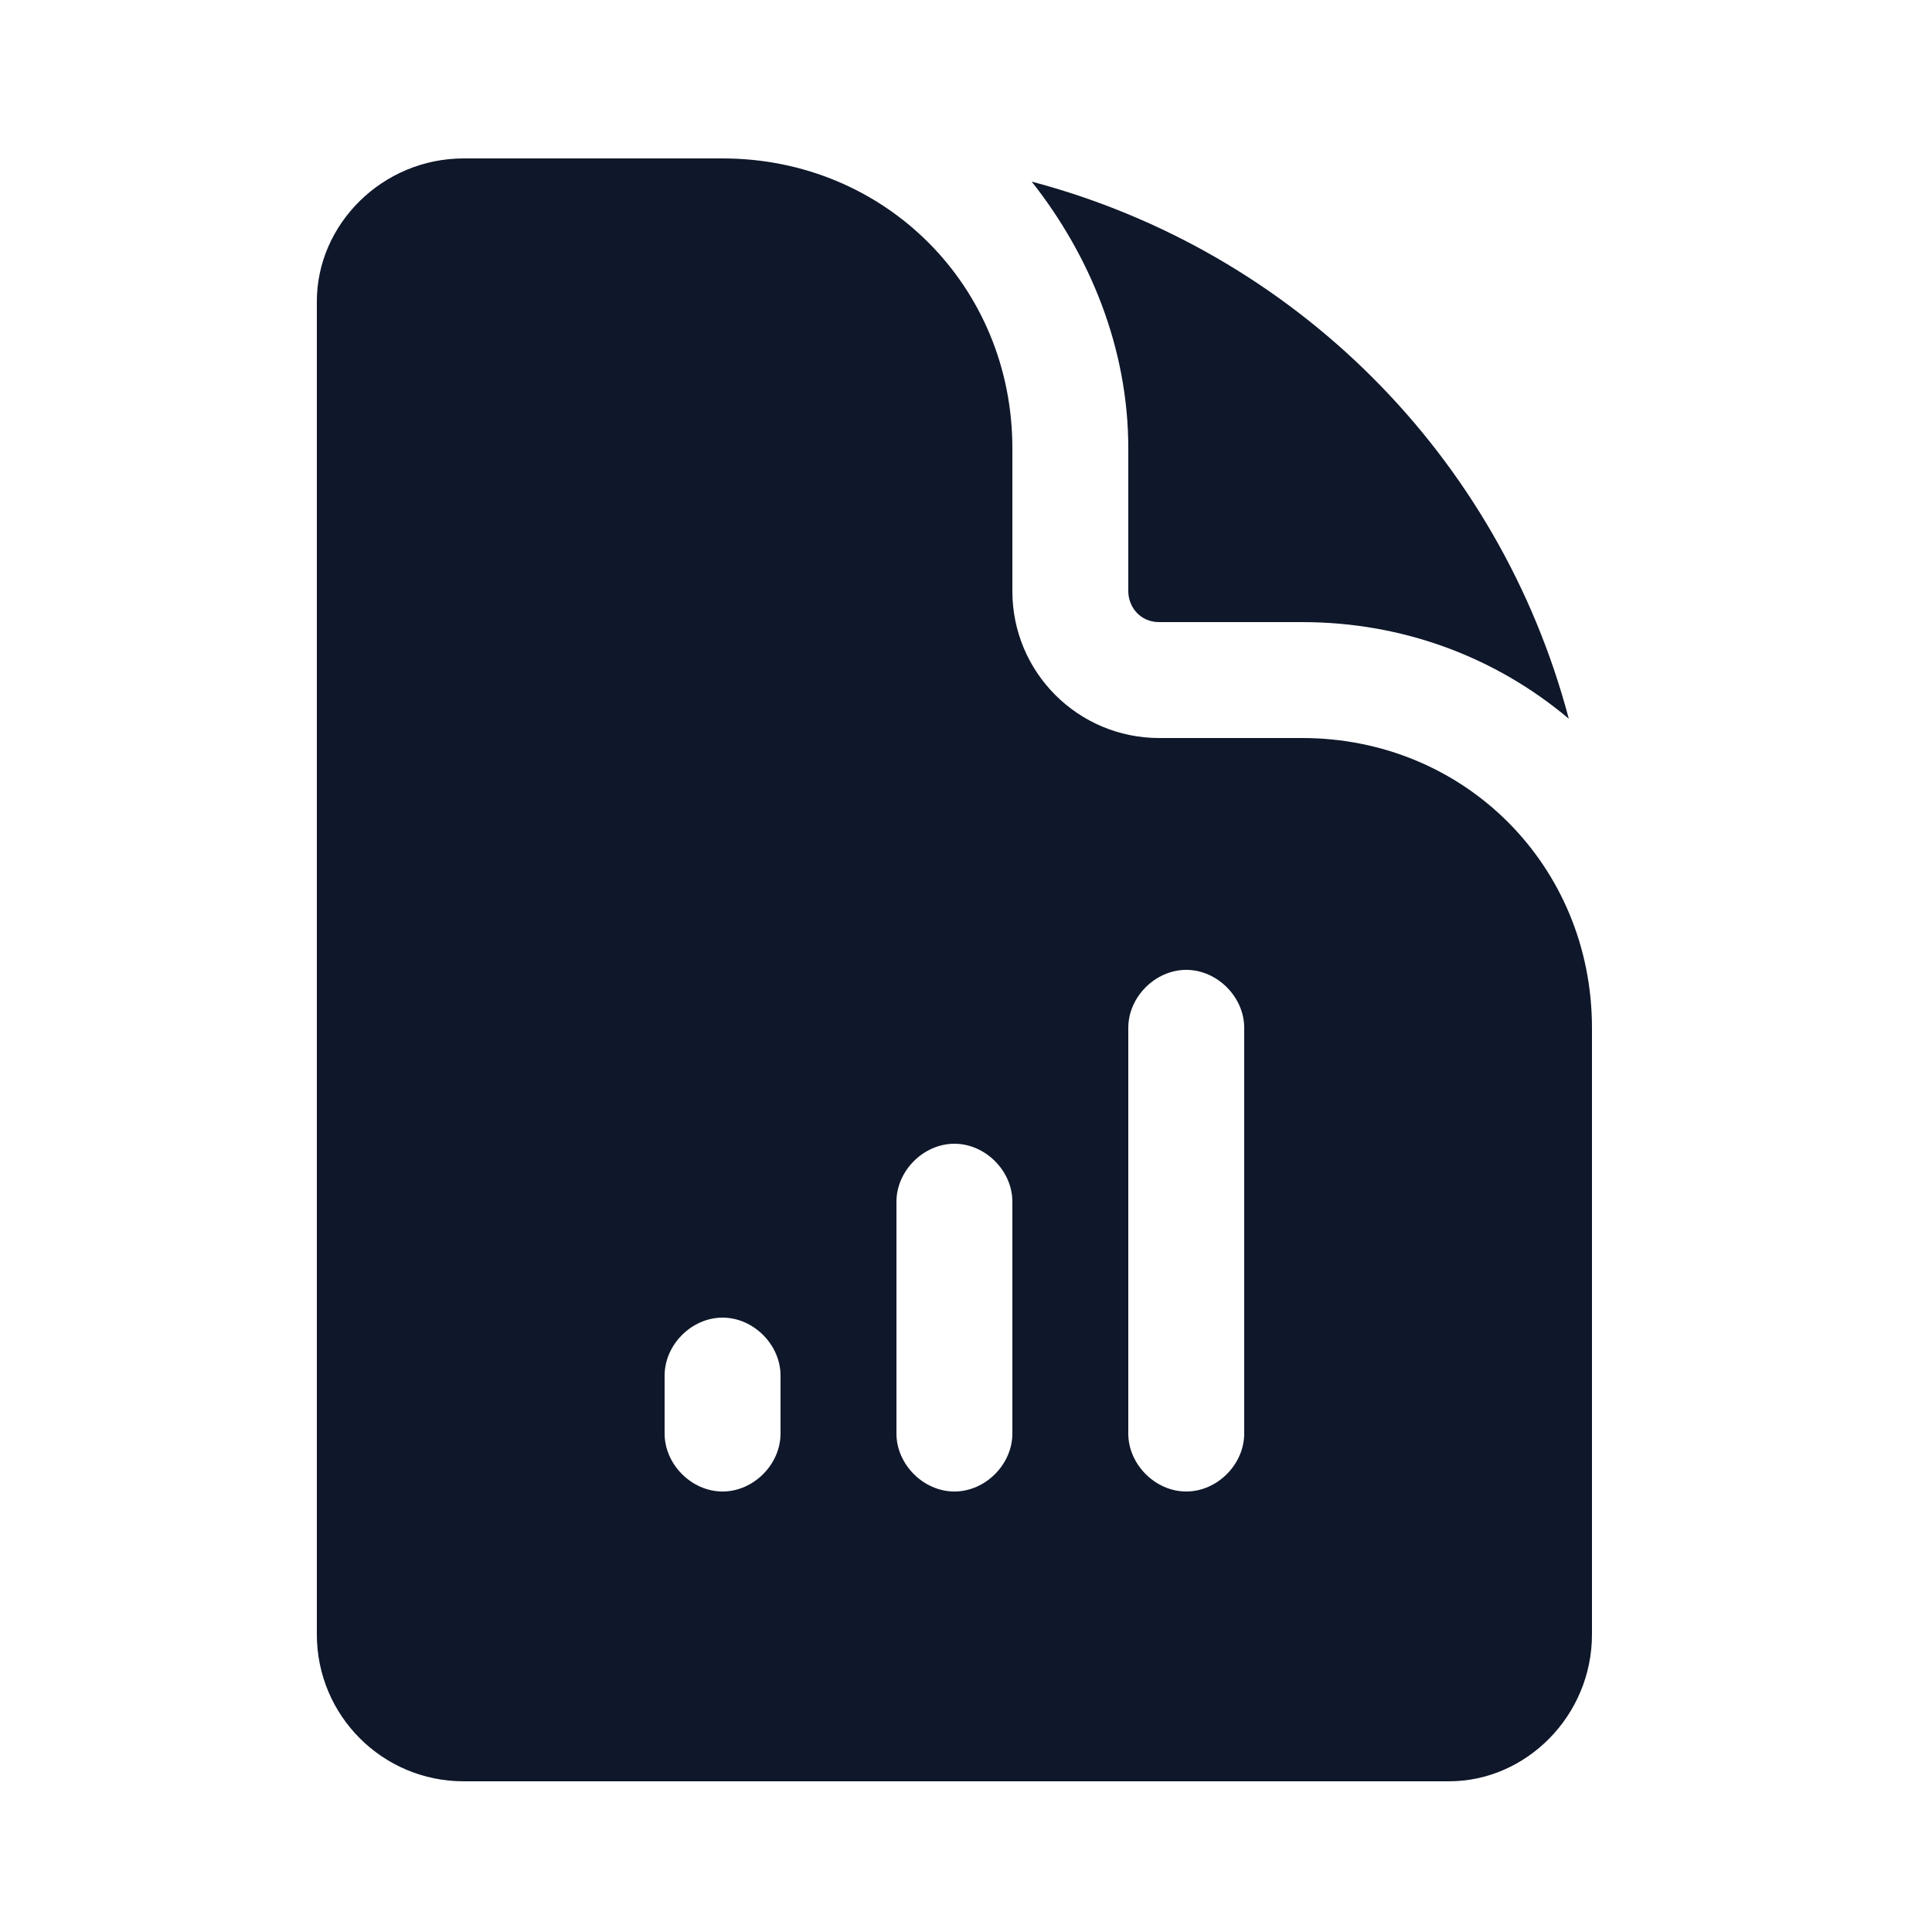 <svg width="50" height="50" viewBox="0 0 50 50" fill="none" xmlns="http://www.w3.org/2000/svg">
<g clip-path="url(#clip0_70_5439)">
<mask id="mask0_70_5439" style="mask-type:luminance" maskUnits="userSpaceOnUse" x="-314" y="-762" width="1584" height="1224">
<path d="M-314 -762H1270V462H-314V-762Z" fill="white"/>
</mask>
<g mask="url(#mask0_70_5439)">
<path fill-rule="evenodd" clip-rule="evenodd" d="M240 -59.4C239.2 -58.6 237.9 -58.6 237.1 -59.4L217.5 -79V-63.5C217.5 -62.4 216.6 -61.5 215.5 -61.5C214.3 -61.5 213.4 -62.4 213.4 -63.5V-83.9C213.4 -85 214.3 -85.9 215.5 -85.9H235.8C236.9 -85.9 237.8 -85 237.8 -83.9C237.8 -82.8 236.9 -81.9 235.8 -81.9H220.4L240 -62.3C240.8 -61.5 240.8 -60.2 240 -59.4ZM411.5 25.1C411.5 13.1 421.2 3.4 433.2 3.4C445.2 3.4 454.9 13.1 454.9 25.1C454.9 37.1 445.2 46.8 433.2 46.8C421.2 46.8 411.5 37.1 411.5 25.1ZM431.1 33.9C431.1 35 432 35.9 433.2 35.9C434.3 35.9 435.2 35 435.2 33.9V21.5L440.5 27.1C441.3 28 442.5 28 443.4 27.3C444.2 26.5 444.2 25.2 443.5 24.4L434.7 14.9C434.3 14.5 433.7 14.2 433.2 14.2C432.6 14.2 432.1 14.5 431.7 14.9L422.9 24.4C422.1 25.2 422.1 26.5 423 27.3C423.8 28 425.1 28 425.8 27.1L431.1 21.5V33.9ZM38.3 -72.4C38.3 -71.3 37.4 -70.4 36.2 -70.4H18.2L24.1 -65.1C24.9 -64.3 24.9 -63 24.1 -62.2C23.4 -61.4 22.1 -61.3 21.3 -62.1L11.8 -70.9C11.4 -71.3 11.1 -71.9 11.1 -72.4C11.1 -73 11.4 -73.5 11.8 -73.9L21.3 -82.7C22.1 -83.5 23.4 -83.4 24.1 -82.6C24.9 -81.8 24.9 -80.5 24.1 -79.8L18.2 -74.4H36.2C37.4 -74.4 38.3 -73.5 38.3 -72.4ZM613.5 14.2C612.3 14.2 611.4 15.1 611.4 16.2V39.3C611.4 40.4 612.3 41.3 613.5 41.3H636.6C637.7 41.3 638.6 40.4 638.6 39.3V28.4C638.6 27.3 639.5 26.4 640.6 26.4C641.8 26.4 642.7 27.3 642.7 28.4V39.3C642.7 42.7 639.9 45.4 636.6 45.4H613.5C610.1 45.4 607.3 42.7 607.3 39.3V16.2C607.3 12.8 610.1 10.1 613.5 10.1H627C628.2 10.1 629.1 11 629.1 12.1C629.1 13.3 628.2 14.2 627 14.2H613.5ZM619 31L643.6 8.7H636.6C635.5 8.7 634.6 7.8 634.6 6.7C634.6 5.6 635.5 4.7 636.6 4.7H648.9C650 4.7 650.9 5.6 650.9 6.7V18.9C650.9 20 650 21 648.9 21C647.7 21 646.8 20 646.8 18.9V11.3L621.7 34C620.9 34.8 619.6 34.7 618.8 33.9C618.1 33 618.1 31.8 619 31ZM111.9 -72.4C111.9 -73.5 112.8 -74.4 113.9 -74.4H132L126.1 -79.8C125.3 -80.5 125.3 -81.8 126 -82.6C126.8 -83.4 128.1 -83.5 128.9 -82.7L138.4 -73.9C138.8 -73.5 139 -73 139 -72.4C139 -71.9 138.8 -71.3 138.4 -70.9L128.9 -62.1C128.1 -61.3 126.8 -61.4 126 -62.2C125.3 -63 125.3 -64.3 126.1 -65.1L132 -70.4H113.9C112.8 -70.4 111.9 -71.3 111.9 -72.4ZM326.1 -66.4C326.9 -65.6 326.9 -64.3 326.1 -63.5C325.3 -62.7 324 -62.7 323.2 -63.5L318.6 -68.1C318.733 -65.233 318.966 -62.367 319.3 -59.5C319.4 -58.7 320.1 -58 321 -57.9C324.2 -57.633 327.466 -57.5 330.8 -57.5C334.066 -57.5 337.3 -57.633 340.5 -57.9C341.4 -58 342.1 -58.7 342.2 -59.5C342.4 -60.9 342.533 -62.333 342.6 -63.8C342.7 -64.9 343.7 -65.7 344.8 -65.6C345.9 -65.5 346.8 -64.6 346.7 -63.4C346.567 -61.933 346.4 -60.5 346.2 -59.1C345.9 -56.3 343.7 -54.1 340.9 -53.9C337.566 -53.567 334.2 -53.4 330.8 -53.4C327.333 -53.4 323.933 -53.567 320.6 -53.9C317.8 -54.1 315.6 -56.3 315.3 -59.1C314.9 -62.1 314.667 -65.133 314.6 -68.2L309.8 -63.5C309 -62.7 307.7 -62.7 307 -63.5C306.2 -64.3 306.2 -65.6 307 -66.4L315.1 -74.5C315.9 -75.3 317.2 -75.3 318 -74.5L326.1 -66.4ZM321 -86.9C320.1 -86.8 319.4 -86.2 319.3 -85.3C319.1 -83.9 318.967 -82.5 318.9 -81.1C318.8 -80 317.8 -79.1 316.7 -79.2C315.6 -79.3 314.7 -80.3 314.8 -81.4C314.933 -82.867 315.067 -84.333 315.2 -85.8C315.6 -88.6 317.8 -90.7 320.6 -91C323.933 -91.267 327.3 -91.4 330.7 -91.4C334.167 -91.4 337.566 -91.267 340.9 -91C343.7 -90.7 345.9 -88.6 346.2 -85.8C346.6 -82.733 346.833 -79.667 346.9 -76.6L351.7 -81.3C352.5 -82.1 353.8 -82.1 354.5 -81.3C355.3 -80.5 355.3 -79.3 354.5 -78.5L346.4 -70.3C345.6 -69.5 344.3 -69.5 343.5 -70.3L335.4 -78.5C334.6 -79.3 334.6 -80.5 335.4 -81.3C336.2 -82.1 337.5 -82.1 338.3 -81.3L342.9 -76.8C342.767 -79.667 342.533 -82.5 342.2 -85.3C342.1 -86.2 341.4 -86.8 340.5 -86.9C337.3 -87.233 334.033 -87.4 330.7 -87.4C327.433 -87.4 324.2 -87.233 321 -86.9ZM524.5 -83C521.8 -83 519.6 -85.2 519.6 -87.9C519.6 -90.7 521.8 -92.9 524.5 -92.9C527.3 -92.9 529.5 -90.7 529.5 -87.9C529.5 -85.2 527.3 -83 524.5 -83ZM533.8 -86.1C532.8 -86.1 532 -86.9 532 -87.9C532 -89 532.8 -89.8 533.8 -89.8H547.4C548.5 -89.8 549.3 -89 549.3 -87.9C549.3 -86.9 548.5 -86.1 547.4 -86.1H533.8ZM517.1 -87.9C517.1 -86.9 516.3 -86.1 515.3 -86.1H511.6C510.5 -86.1 509.7 -86.9 509.7 -87.9C509.7 -88.9 510.5 -89.8 511.6 -89.8H515.3C516.3 -89.8 517.1 -88.9 517.1 -87.9ZM511.6 -55.1C510.5 -55.1 509.7 -55.9 509.7 -57C509.7 -58 510.5 -58.8 511.6 -58.8H515.3C516.3 -58.8 517.1 -58 517.1 -57C517.1 -55.9 516.3 -55.1 515.3 -55.1H511.6ZM533.9 -55.1C532.8 -55.1 532 -55.9 532 -57C532 -58 532.8 -58.8 533.9 -58.8H547.5C548.5 -58.8 549.3 -58 549.3 -57C549.3 -55.9 548.5 -55.1 547.5 -55.1H533.9ZM527.1 -72.4C527.1 -71.4 526.2 -70.6 525.2 -70.6H511.6C510.6 -70.6 509.7 -71.4 509.7 -72.4C509.7 -73.5 510.6 -74.3 511.6 -74.3H525.2C526.2 -74.3 527.1 -73.5 527.1 -72.4ZM543.8 -70.6C542.8 -70.6 541.9 -71.4 541.9 -72.4C541.9 -73.5 542.8 -74.3 543.8 -74.3H547.5C548.5 -74.3 549.4 -73.5 549.4 -72.4C549.4 -71.4 548.5 -70.6 547.5 -70.6H543.8ZM534.5 -67.5C531.8 -67.5 529.6 -69.7 529.6 -72.4C529.6 -75.2 531.8 -77.4 534.5 -77.4C537.3 -77.4 539.5 -75.2 539.5 -72.4C539.5 -69.7 537.3 -67.5 534.5 -67.5ZM524.6 -52C521.9 -52 519.7 -54.2 519.7 -57C519.7 -59.7 521.9 -61.9 524.6 -61.9C527.3 -61.9 529.6 -59.7 529.6 -57C529.6 -54.2 527.3 -52 524.6 -52ZM919.8 -189.4C920.9 -189.4 921.8 -188.5 921.8 -187.4V-153.5C921.8 -152.4 920.9 -151.5 919.8 -151.5H915.7C914.6 -151.5 913.7 -152.4 913.7 -153.5V-187.4C913.7 -188.5 914.6 -189.4 915.7 -189.4H919.8ZM938.8 -189.4C939.9 -189.4 940.9 -188.5 940.9 -187.4V-153.5C940.9 -152.4 939.9 -151.5 938.8 -151.5H934.8C933.6 -151.5 932.7 -152.4 932.7 -153.5V-187.4C932.7 -188.5 933.6 -189.4 934.8 -189.4H938.8ZM819 -159.7L822.4 -168.2C823 -169.6 823.8 -170.8 824.8 -171.9L843.6 -190.6C845.8 -192.9 849.5 -192.9 851.7 -190.6C854 -188.4 854 -184.7 851.7 -182.5L833 -163.7C831.9 -162.7 830.7 -161.9 829.3 -161.3L820.8 -157.9C819.7 -157.4 818.6 -158.5 819 -159.7ZM813.8 -156C813.8 -154.2 815.3 -152.6 817.1 -152.6H842.9C844.8 -152.6 846.3 -154.2 846.3 -156V-170.3C846.3 -171.4 847.2 -172.3 848.3 -172.3C849.5 -172.3 850.4 -171.4 850.4 -170.3V-156C850.4 -151.9 847 -148.6 842.9 -148.6H817.1C813 -148.6 809.7 -151.9 809.7 -156V-181.8C809.7 -185.9 813 -189.3 817.1 -189.3H831.4C832.5 -189.3 833.4 -188.4 833.4 -187.2C833.4 -186.1 832.5 -185.2 831.4 -185.2H817.1C815.3 -185.2 813.8 -183.7 813.8 -181.8V-156ZM713.5 -161.8L743.1 -191.4C745.4 -193.7 749 -193.7 751.3 -191.4C753.5 -189.2 753.5 -185.5 751.3 -183.3L721.6 -153.7C720.6 -152.6 719.4 -151.8 718 -151.3L709.4 -147.8C708.3 -147.4 707.2 -148.5 707.7 -149.6L711.1 -158.1C711.6 -159.5 712.5 -160.8 713.5 -161.8ZM607.5 -90C607.5 -92.3 609.3 -94.1 611.5 -94.1H614.7C616.6 -94.1 618.2 -92.8 618.6 -90.9L620.6 -82.2C621 -80.1 619.8 -78 617.7 -77.4L615.2 -76.7C614.1 -76.3 613.4 -75.2 613.9 -74.1C617 -66.4 623.2 -60.3 630.8 -57.1C631.9 -56.7 633.1 -57.3 633.4 -58.4L634.1 -61C634.7 -63 636.8 -64.3 638.9 -63.8L647.7 -61.9C649.5 -61.5 650.9 -59.8 650.9 -57.9V-54.8C650.9 -52.5 649 -50.7 646.8 -50.7H642.7C639.6 -50.7 636.6 -51.1 633.7 -51.9C621.5 -55.1 611.9 -64.7 608.6 -77C607.9 -79.8 607.5 -82.9 607.5 -86V-90Z" fill="#0F172A"/>
<path fill-rule="evenodd" clip-rule="evenodd" d="M909.6 112.8C909.6 109.5 912.3 106.8 915.6 106.8H942.6C945.9 106.8 948.6 109.5 948.6 112.8V136.8C948.6 140.1 945.9 142.8 942.6 142.8H915.6C912.3 142.8 909.6 140.1 909.6 136.8V112.8ZM917.6 116.9L921 120.3L917.6 123.8C917 124.4 917 125.3 917.6 125.9C918.2 126.5 919.1 126.5 919.7 125.9L924.2 121.4C924.8 120.8 924.8 119.9 924.2 119.3L919.7 114.8C919.1 114.2 918.2 114.2 917.6 114.8C917 115.4 917 116.3 917.6 116.9ZM926.1 123.3C925.3 123.3 924.6 124 924.6 124.8C924.6 125.7 925.3 126.3 926.1 126.3H932.1C933 126.3 933.6 125.7 933.6 124.8C933.6 124 933 123.3 932.1 123.3H926.1ZM5.2 -183.9C5.2 -187.2 7.9 -189.9 11.2 -189.9H38.2C41.5 -189.9 44.2 -187.2 44.2 -183.9V-164.4C44.2 -161 41.5 -158.4 38.2 -158.4H32.2V-157.8C32.2 -156.6 32.7 -155.5 33.5 -154.7L34.8 -153.4C35.2 -153 35.3 -152.3 35.1 -151.8C34.9 -151.2 34.3 -150.9 33.7 -150.9H15.7C15.1 -150.9 14.6 -151.2 14.3 -151.8C14.1 -152.3 14.2 -153 14.7 -153.4L15.9 -154.7C16.7 -155.5 17.2 -156.6 17.2 -157.8V-158.4H11.2C7.9 -158.4 5.2 -161 5.2 -164.4V-183.9ZM8.2 -183.9V-168.9C8.2 -167.2 9.6 -165.9 11.2 -165.9H38.2C39.9 -165.9 41.2 -167.2 41.2 -168.9V-183.9C41.2 -185.5 39.9 -186.9 38.2 -186.9H11.2C9.6 -186.9 8.2 -185.5 8.2 -183.9ZM33.7 133.8H15.7V115.8H33.7V133.8Z" fill="#0F172A"/>
<path fill-rule="evenodd" clip-rule="evenodd" d="M146.4 135.3C146.4 138.6 143.7 141.3 140.4 141.3H110.4C107.1 141.3 104.4 138.6 104.4 135.3V120.3H146.4V135.3ZM111.9 129.3H123.9C124.7 129.3 125.4 128.7 125.4 127.8C125.4 127 124.7 126.3 123.9 126.3H111.9C111.1 126.3 110.4 127 110.4 127.8C110.4 128.7 111.1 129.3 111.9 129.3ZM111.9 132.3C111.1 132.3 110.4 133 110.4 133.8C110.4 134.7 111.1 135.3 111.9 135.3H117.9C118.7 135.3 119.4 134.7 119.4 133.8C119.4 133 118.7 132.3 117.9 132.3H111.9ZM12 4.1H18.7C22.9 4.1 26.2 7.4 26.2 11.6V15.3C26.2 17.4 27.9 19.1 30 19.1H33.7C37.9 19.1 41.2 22.4 41.2 26.6V42.3C41.2 44.4 39.5 46.1 37.5 46.1H12C9.9 46.1 8.2 44.4 8.2 42.3V7.8C8.2 5.8 9.9 4.1 12 4.1ZM23.2 31.1V37.1C23.2 37.9 23.9 38.6 24.7 38.6C25.5 38.6 26.2 37.9 26.2 37.1V31.1C26.2 30.3 25.5 29.6 24.7 29.6C23.9 29.6 23.2 30.3 23.2 31.1ZM20.2 35.6C20.2 34.8 19.5 34.1 18.7 34.1C17.9 34.1 17.2 34.8 17.2 35.6V37.1C17.2 37.9 17.9 38.6 18.7 38.6C19.5 38.6 20.2 37.9 20.2 37.1V35.6ZM32.2 26.6C32.2 25.8 31.5 25.1 30.7 25.1C29.9 25.1 29.2 25.8 29.2 26.6V37.1C29.2 37.9 29.9 38.6 30.7 38.6C31.5 38.6 32.2 37.9 32.2 37.1V26.6ZM29.2 11.6C29.2 9 28.2 6.6 26.7 4.7C33.5 6.5 38.8 11.8 40.6 18.6C38.7 17 36.3 16.1 33.7 16.1H30C29.5 16.1 29.2 15.7 29.2 15.3V11.6ZM228.5 11.6V15.4C228.5 17.5 230.2 19.1 232.2 19.1H236C240.1 19.1 243.5 22.5 243.5 26.6V42.4C243.5 44.5 241.8 46.1 239.7 46.1H214.2C212.2 46.1 210.5 44.5 210.5 42.4V7.9C210.5 5.8 212.2 4.1 214.2 4.1H221C225.1 4.1 228.5 7.5 228.5 11.6ZM234.2 26C234.7 25.3 234.5 24.4 233.9 23.9C233.2 23.4 232.3 23.6 231.8 24.3L225.3 33.3L222.1 30.1C221.5 29.5 220.5 29.5 219.9 30.1C219.3 30.7 219.3 31.6 219.9 32.2L224.4 36.7C224.7 37 225.2 37.2 225.6 37.1C226.1 37.1 226.5 36.9 226.7 36.5L234.2 26ZM242.9 18.7C241 17.1 238.6 16.1 236 16.1H232.2C231.8 16.1 231.5 15.8 231.5 15.4V11.6C231.5 9 230.5 6.6 228.9 4.8C235.7 6.5 241.1 11.9 242.9 18.7ZM120.9 30.4C120.9 28.3 122.6 26.6 124.6 26.6C126.7 26.6 128.4 28.3 128.4 30.4C128.4 32.5 126.7 34.1 124.6 34.1C122.6 34.1 120.9 32.5 120.9 30.4Z" fill="#0F172A"/>
</g>
</g>
<defs>
<clipPath id="clip0_70_5439">
<rect width="50" height="50" fill="white"/>
</clipPath>
</defs>
</svg>
